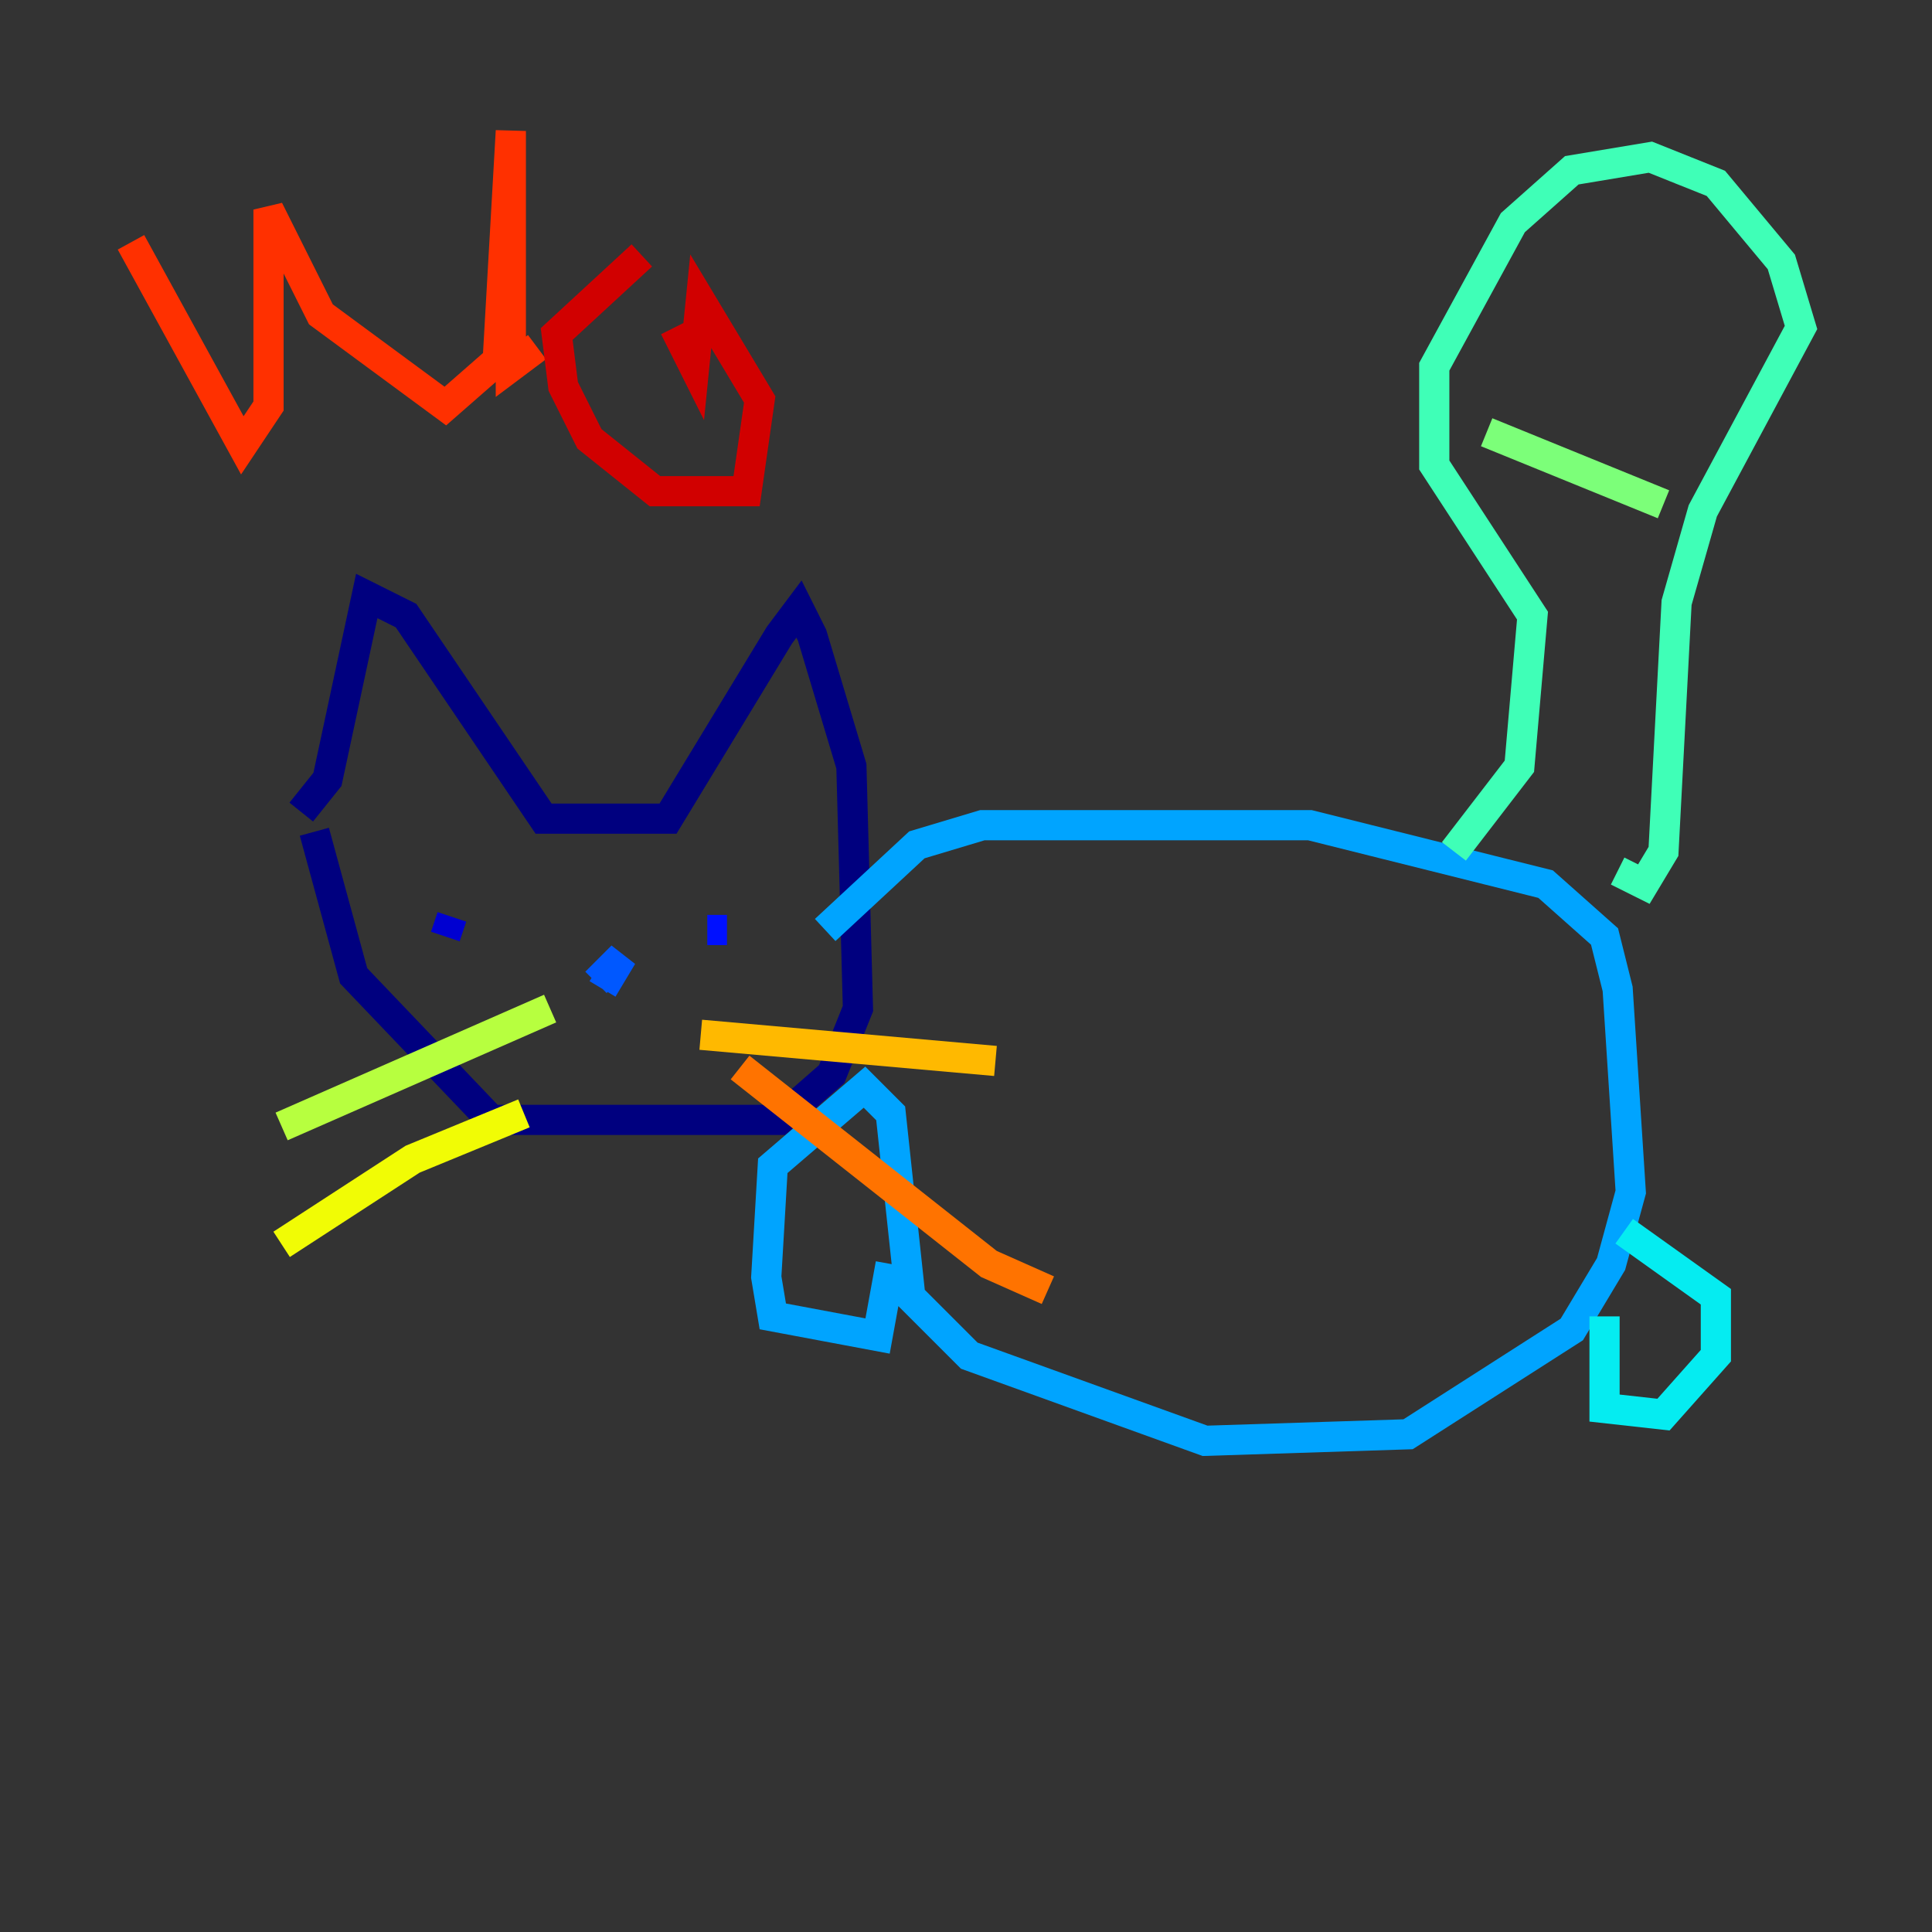 <?xml version="1.0" encoding="utf-8" ?>
<svg baseProfile="tiny" height="128" version="1.2" viewBox="0,0,128,128" width="128" xmlns="http://www.w3.org/2000/svg" xmlns:ev="http://www.w3.org/2001/xml-events" xmlns:xlink="http://www.w3.org/1999/xlink"><rect x="0" y="0" width="128" height="128" fill="#333333" stroke="none"/><defs /><polyline fill="none" points="19.959,53.803 21.695,51.634 24.298,39.485 26.902,40.786 36.014,54.237 44.258,54.237 51.634,42.088 52.936,40.352 53.803,42.088 56.407,50.766 56.841,66.82 55.105,71.159 51.634,74.197 32.542,74.197 23.43,64.651 20.827,55.105" stroke="#00007f" stroke-width="2" /><polyline fill="none" points="29.505,62.047 29.939,60.746" stroke="#0000d1" stroke-width="2" /><polyline fill="none" points="46.861,61.614 48.163,61.614" stroke="#0010ff" stroke-width="2" /><polyline fill="none" points="39.485,65.085 41.22,63.349 39.919,65.519" stroke="#0058ff" stroke-width="2" /><polyline fill="none" points="54.671,61.614 60.746,55.973 65.085,54.671 86.78,54.671 102.4,58.576 106.305,62.047 107.173,65.519 108.041,78.969 106.739,83.742 104.136,88.081 93.288,95.024 79.837,95.458 64.217,89.817 60.312,85.912 59.01,73.763 57.275,72.027 51.2,77.234 50.766,84.61 51.2,87.214 58.142,88.515 59.01,83.742" stroke="#00a4ff" stroke-width="2" /><polyline fill="none" points="106.305,87.214 106.305,93.288 110.21,93.722 113.681,89.817 113.681,85.912 107.607,81.573" stroke="#05ecf1" stroke-width="2" /><polyline fill="none" points="96.325,56.407 100.664,50.766 101.532,40.786 95.024,30.807 95.024,24.298 100.231,14.752 104.136,11.281 109.342,10.414 113.681,12.149 118.02,17.356 119.322,21.695 112.814,33.844 111.078,39.919 110.21,56.407 108.909,58.576 107.173,57.709" stroke="#3fffb7" stroke-width="2" /><polyline fill="none" points="98.495,28.637 110.21,33.41" stroke="#7cff79" stroke-width="2" /><polyline fill="none" points="36.447,66.82 18.658,74.63" stroke="#b7ff3f" stroke-width="2" /><polyline fill="none" points="34.712,73.763 27.336,76.8 18.658,82.441" stroke="#f1fc05" stroke-width="2" /><polyline fill="none" points="46.427,68.556 65.953,70.291" stroke="#ffb900" stroke-width="2" /><polyline fill="none" points="49.031,70.725 65.519,83.742 69.424,85.478" stroke="#ff7300" stroke-width="2" /><polyline fill="none" points="8.678,16.054 16.054,29.505 17.79,26.902 17.79,13.885 21.261,20.827 29.505,26.902 32.976,23.864 33.844,8.678 33.844,24.298 35.58,22.997" stroke="#ff3000" stroke-width="2" /><polyline fill="none" points="42.522,16.922 36.881,22.129 37.315,25.6 39.051,29.071 43.39,32.542 49.464,32.542 50.332,26.468 49.031,24.298 46.427,19.959 45.993,24.298 44.691,21.695" stroke="#d10000" stroke-width="2" /><polyline fill="none" points="39.919,11.281 39.919,11.281" stroke="#7f0000" stroke-width="2" /></svg>